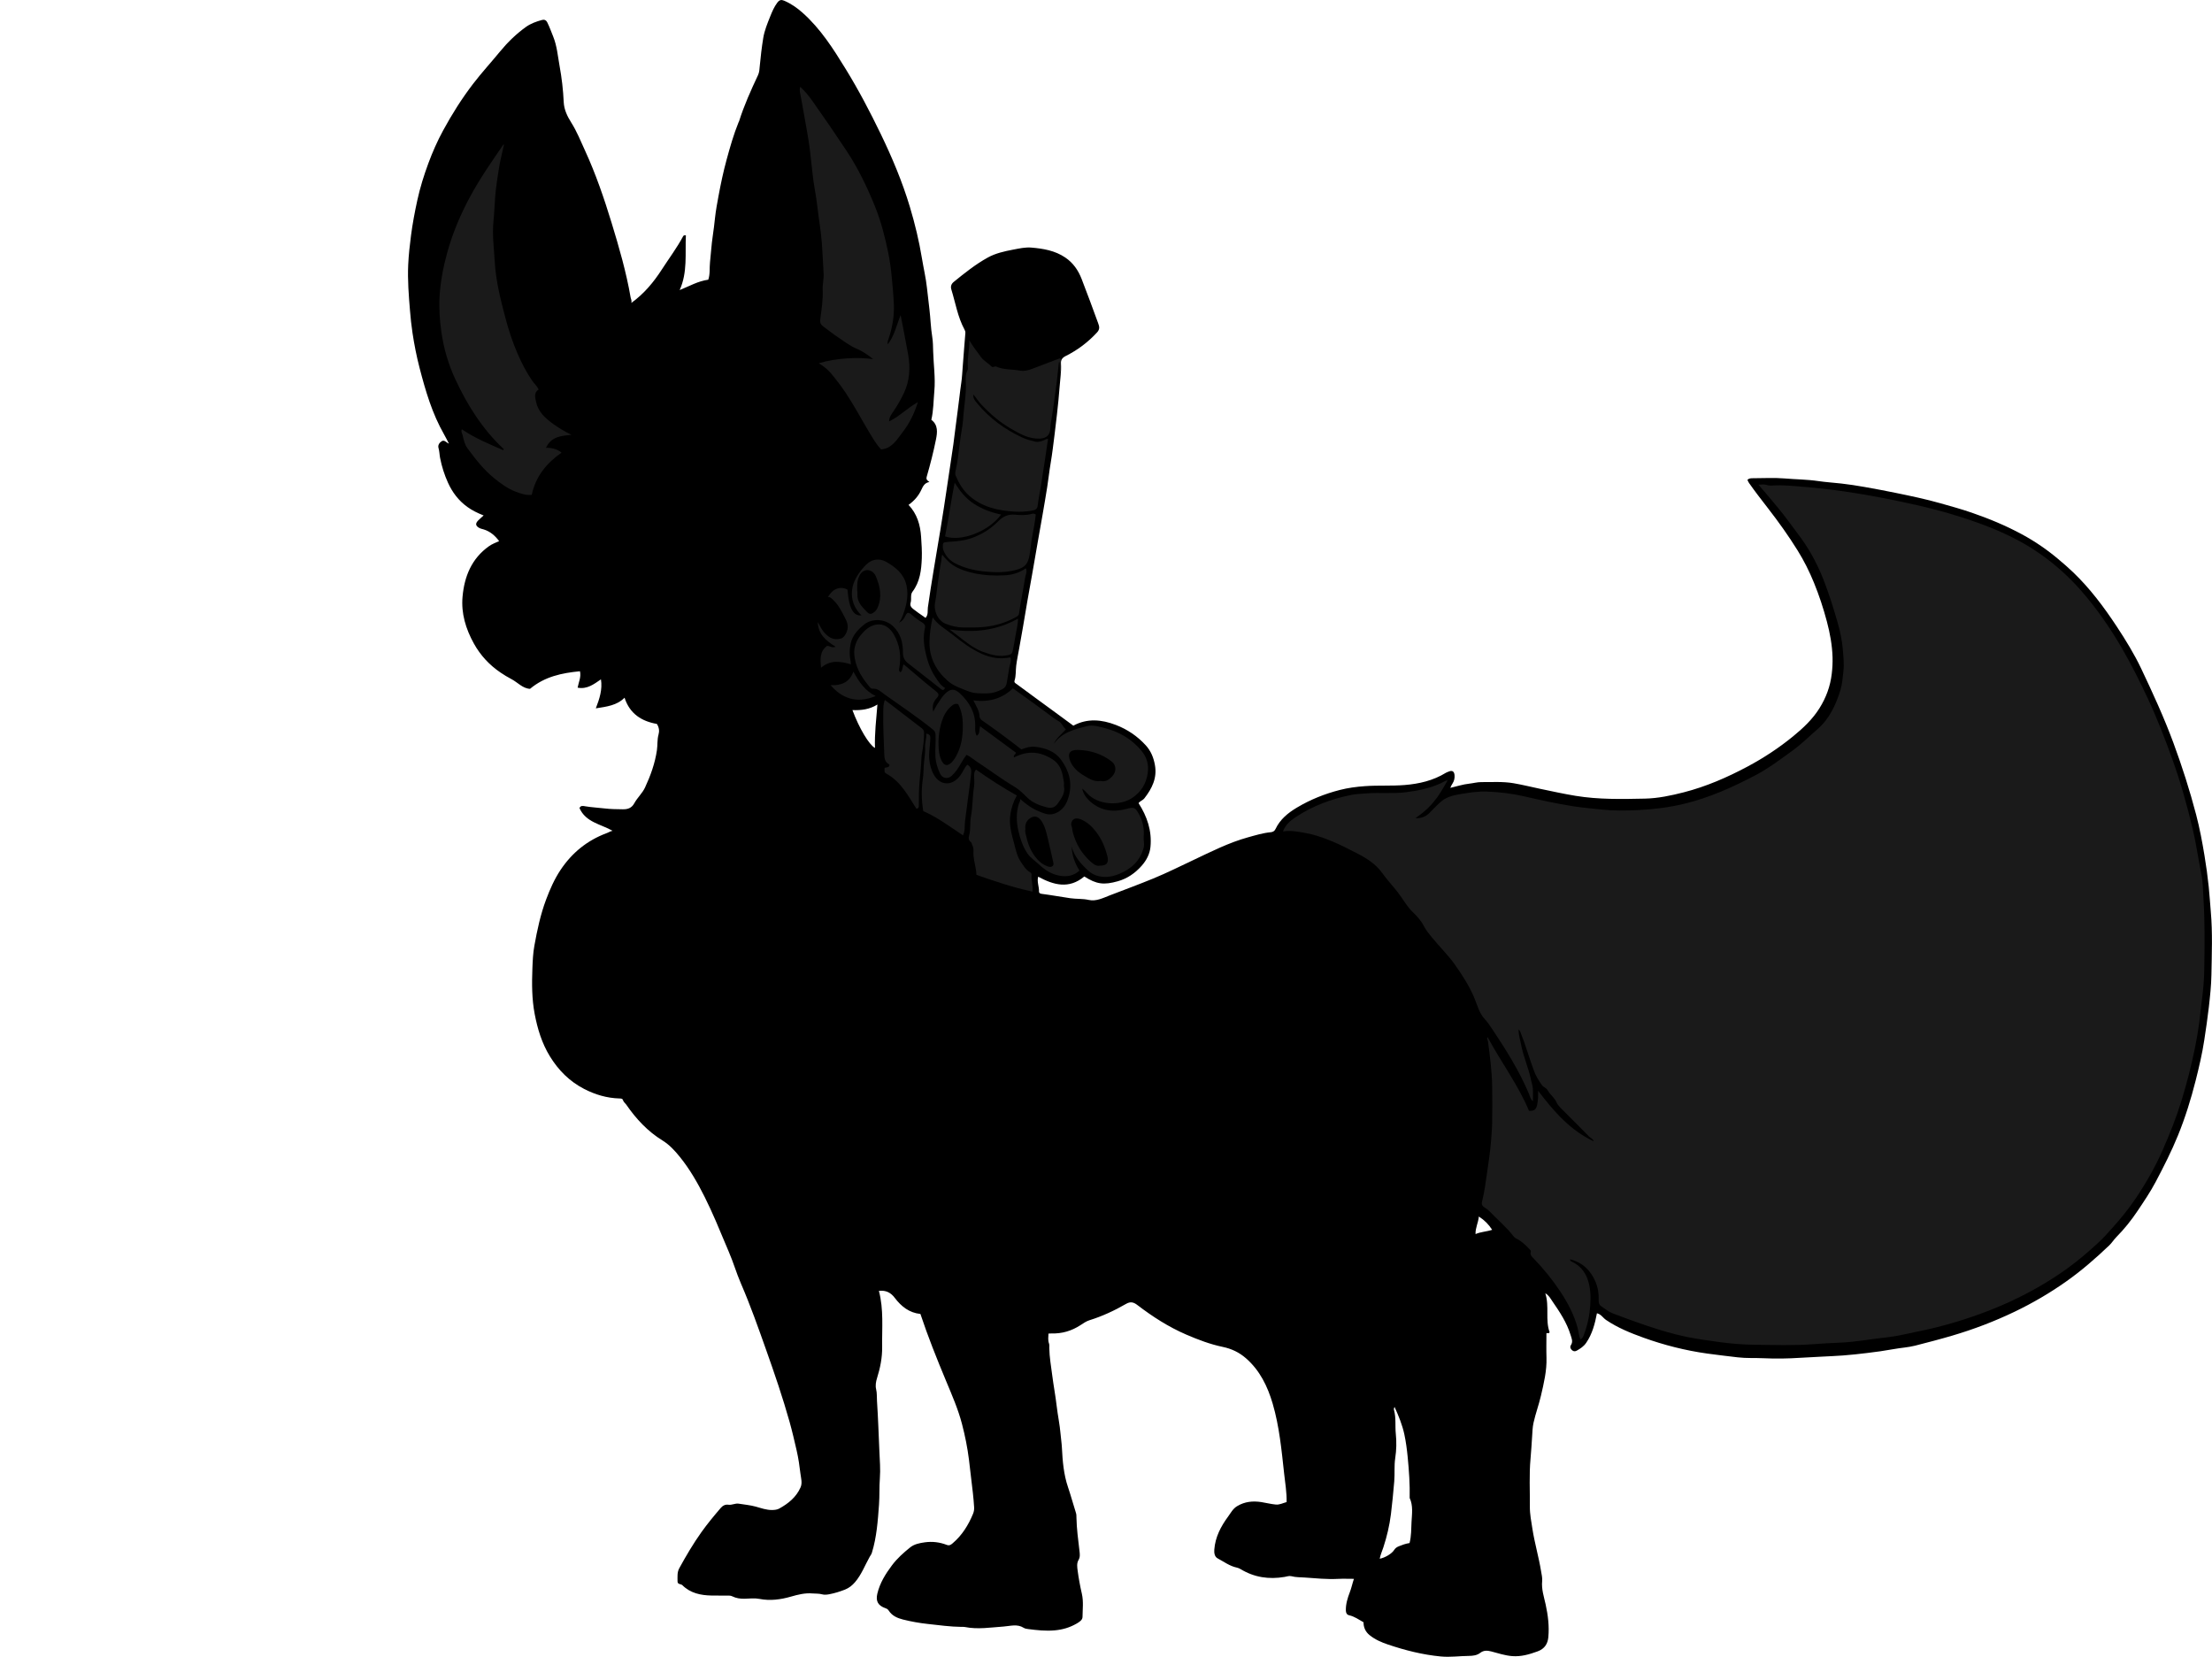 <?xml version="1.0" encoding="utf-8"?>
<!-- Generator: Adobe Illustrator 24.1.1, SVG Export Plug-In . SVG Version: 6.00 Build 0)  -->
<svg version="1.1" id="Layer_1" xmlns="http://www.w3.org/2000/svg" xmlns:xlink="http://www.w3.org/1999/xlink" x="0px" y="0px"
	 width="2117.73" height="1586.45" viewBox="0 0 2117.73 1586.45" style="enable-background:new 0 0 2117.73 1586.45;" xml:space="preserve">
<style type="text/css">
	.st0{fill:#1A1A1A;}
</style>
<g>
	<g>
		<path d="M586.47,795.49c-11.3-6.46-25.63-8.03-31.68-21.73c1.09-2.73,3.61-2.06,5.51-1.73c6.17,1.06,12.41,1.31,18.58,2.06
			c5.8,0.71,11.54,0.72,17.32,0.81c4.77,0.08,8.51-1.06,11.14-5.89c2.87-5.26,7.66-9.48,10.19-14.94
			c5.29-11.38,9.54-23.1,11.39-35.7c0.74-5.04,0.15-10.15,1.58-15.17c0.86-3.03,0.63-6.59-1.62-10.02
			c-14.41-2.52-25.95-9.59-30.94-25.12c-7.33,7.43-17.08,8.56-27.51,10.2c3.67-9.42,6.42-18.21,4.91-27.77
			c-6.79,4.63-13.22,9.72-22.33,7.96c0.96-5.35,3.48-9.81,2.25-15.72c-17.25,1.64-33.77,5.07-47.82,16.84
			c-7.07-0.32-11.81-6.22-17.96-9.4c-3.47-1.8-6.82-3.86-10.06-6.04c-10.81-7.29-19.43-16.52-25.79-28.03
			c-7.73-13.97-12.21-28.77-10.8-44.66c1.72-19.41,8.62-36.57,25.27-48.42c2.92-2.08,6.25-3.31,9.77-4.9
			c-3.92-5.23-8.51-9.24-14.72-11.17c-1.4-0.44-2.9-0.68-4.17-1.36c-3.78-2.03-4.1-4.29-1.09-7.32c1.52-1.53,3.17-2.92,5.13-4.71
			c-5.93-2.36-10.95-4.82-15.6-8.17c-8.39-6.05-14.38-14.01-18.54-23.22c-3.4-7.53-5.94-15.45-7.54-23.67
			c-0.62-3.2-0.61-6.47-1.54-9.65c-0.75-2.56,0.86-4.97,2.99-6.35c2.65-1.71,4.32,1.19,7,2.29c-1.66-3.19-3.02-6.03-4.59-8.76
			c-11.46-19.99-17.83-41.83-23.56-63.94c-2.87-11.06-5.05-22.27-6.75-33.53c-1.05-6.95-1.78-14-2.36-21.05
			c-1.22-14.69-2.4-29.39-1.72-44.1c0.43-9.32,1.47-18.63,2.68-27.92c1.48-11.36,3.6-22.54,6.04-33.72
			c2.64-12.13,6.32-23.92,10.61-35.5c3.96-10.71,8.58-21.18,14.04-31.24c8.5-15.66,17.97-30.7,28.82-44.85
			c8.11-10.57,17.12-20.37,25.55-30.65c7.39-9,15.63-17.04,25.06-23.79c4.51-3.22,9.84-5.13,15.2-6.6c2.12-0.58,3.94-0.14,5.21,2.44
			c2.18,4.41,3.81,9,5.64,13.54c3.64,9.01,4.34,18.6,6.07,28c2.11,11.49,3.43,23.03,3.97,34.69c0.34,7.23,3.49,13.66,7.21,19.55
			c5.37,8.5,9.05,17.79,13.19,26.81c10.26,22.37,18.25,45.66,25.43,69.17c7.17,23.49,14.03,47.11,18.21,71.39
			c0.27,1.58,1.3,3.02,0.72,5.3c12.31-8.92,21.36-19.89,29.15-31.96c6.81-10.55,14.4-20.59,20.33-31.71c0.38-0.7,1-1.35,2.72-0.99
			c-0.85,17.43,1.77,35.26-5.95,52.36c9.29-3.71,17.74-8.66,27.38-9.91c1.92-5.66,1.04-11.34,1.67-16.86
			c0.95-8.3,1.35-16.65,2.61-24.94c0.88-5.81,1.55-11.7,2.19-17.56c0.76-7.01,2.07-13.92,3.34-20.82
			c2.16-11.68,4.62-23.31,7.75-34.78c3.3-12.09,6.71-24.15,11.45-35.78c0.12-0.31,0.36-0.57,0.45-0.88
			c4.81-15.29,11.41-29.86,18.2-44.33c1.32-2.81,1.37-5.86,1.63-8.59c0.84-8.99,1.88-17.95,3.33-26.85
			c1.18-7.24,4.02-14.05,6.74-20.85c1.82-4.54,3.7-8.95,6.7-13c2.13-2.88,4-3.02,6.61-1.91c6.53,2.78,12.26,6.78,17.58,11.51
			c17.26,15.32,29.4,34.5,41.32,53.9c12.34,20.08,23.27,40.91,33.51,62.11c10.92,22.61,20.67,45.73,27.9,69.81
			c4.87,16.22,8.84,32.69,11.59,49.43c1.53,9.34,3.75,18.59,4.76,27.97c0.74,6.85,1.55,13.72,2.38,20.55
			c1.07,8.8,1.25,17.67,2.68,26.44c0.76,4.69,0.79,9.57,0.92,14.29c0.35,12.6,2.27,25.19,1.12,37.78
			c-0.84,9.13-0.74,18.37-2.87,27.5c6.63,4.97,5.77,12.16,4.44,18.8c-2.4,11.95-5.43,23.8-8.82,35.51
			c-0.87,2.99,0.46,3.68,2.52,5.25c-4.58,0.79-6.11,4-7.68,7.38c-2.58,5.58-6.36,10.27-12.28,14.52
			c8.14,8.64,11.27,19.03,12.02,30.77c0.44,6.78,0.93,13.56,0.67,20.31c-0.43,11.32-1.7,22.52-8.91,32.06
			c-2.3,3.04-0.71,6.98-1.8,10.5c-1.33,4.26,2.66,6.03,5.5,8.32c2.83,2.28,5.95,4.05,8.77,6.23c2.81-2.92,1.82-6.77,2.24-9.95
			c1.57-11.67,3.57-23.28,5.4-34.9c2.11-13.37,4.56-26.71,6.68-40.07c2.17-13.72,4.43-27.43,6.37-41.2
			c1.87-13.26,4.09-26.48,5.92-39.76c1.45-10.55,2.6-21.14,4.09-31.67c1.31-9.23,2.18-18.52,3.55-27.75
			c0.76-5.12,0.97-10.5,1.4-15.75c0.86-10.5,1.55-21.01,2.48-31.5c0.14-1.56-0.33-2.6-0.85-3.57c-6.52-12.06-8.6-25.57-12.6-38.45
			c-0.8-2.58-0.12-5.11,2.3-7.08c10.41-8.47,20.91-16.88,32.66-23.37c7.4-4.09,15.83-5.96,24.16-7.55
			c5.79-1.1,11.68-2.47,17.56-1.97c11.42,0.97,22.64,2.85,32.49,9.55c7.53,5.12,12.38,12.2,15.58,20.43
			c5.48,14.1,10.69,28.31,15.88,42.52c1.08,2.95,1.86,5.54-1.12,8.77c-8.68,9.39-18.65,16.9-29.98,22.55
			c-3.29,1.64-4.82,3.84-4.61,7.08c0.49,7.49-0.62,14.89-1.21,22.29c-0.7,8.81-1.51,17.64-2.54,26.45
			c-0.77,6.51-1.48,13.04-2.31,19.55c-1.16,9.08-2.2,18.18-3.74,27.22c-1.29,7.58-2.1,15.23-3.29,22.83
			c-1.39,8.87-2.93,17.72-4.45,26.56c-1.47,8.52-3.02,17.03-4.51,25.54c-1.83,10.45-3.6,20.9-5.44,31.35
			c-1.49,8.52-3.08,17.02-4.56,25.53c-1.45,8.36-2.81,16.74-4.25,25.11c-1.22,7.07-2.51,14.13-3.76,21.2
			c-0.94,5.3-2.09,10.58-2.73,15.91c-0.57,4.71-0.1,9.55-1.57,14.16c-0.64,2.01,1.13,2.69,2.11,3.42
			c11.67,8.67,23.43,17.22,35.16,25.8c6.32,4.63,12.63,9.28,18.99,13.95c13.45-7.25,27.01-5.94,40.72-0.68
			c11.1,4.26,20.6,10.72,28.62,19.49c4.92,5.39,7.45,11.65,8.76,18.76c2.3,12.54-2.73,22.55-10.05,31.97
			c-1.56,2.01-4.25,2.59-5.58,4.68c8.21,12.74,12.84,26.51,11.41,41.71c-0.65,6.87-3.82,13.03-8.52,18.31
			c-6.28,7.04-13.72,12.22-22.85,14.77c-13.22,3.69-20.25,2.94-31.98-4.6c-14.7,12.33-29.43,8.2-44.18,0.21
			c-1.34,4.88,0.97,9.49,0.79,14.26c-0.05,1.27,1.03,1.96,2.35,2.13c9.24,1.19,18.41,2.88,27.63,4.22
			c5.88,0.85,11.79,0.32,17.66,1.64c7.05,1.58,13.58-1.83,19.91-4.28c13.97-5.4,28.03-10.54,41.88-16.25
			c13.01-5.35,25.55-11.62,38.25-17.61c17.09-8.07,33.96-16.7,52.31-21.78c7.22-2,14.39-4.21,21.89-4.92
			c2.1-0.2,3.62-1.09,4.56-3.08c4.4-9.31,11.97-15.42,20.58-20.56c12.84-7.66,26.6-13.14,41-16.83c7.89-2.03,16.03-3.08,24.25-3.66
			c12.61-0.89,25.26-0.05,37.79-1.06c13.82-1.11,27.37-4.25,39.47-11.71c0.82-0.51,1.8-0.77,2.7-1.16c3.32-1.44,5.27-0.27,5.6,3.38
			c0.26,2.87-0.34,5.58-1.88,7.96c-0.81,1.24-1.49,2.48-2.18,4.26c6.2-1.43,12.01-3.37,18.07-4.02c3.91-0.42,7.73-1.54,11.7-1.51
			c10.27,0.07,20.6-0.66,30.78,1.08c8.5,1.45,16.89,3.57,25.34,5.33c11.33,2.36,22.61,4.86,34.05,6.74
			c22.07,3.62,44.25,3.14,66.4,2.67c12.55-0.27,24.98-2.91,37.19-6.04c21.46-5.51,41.6-14.28,61.08-24.68
			c15.45-8.25,30.04-17.86,43.58-28.93c9.56-7.81,18.59-16.26,25.26-26.93c6.34-10.14,10.33-20.93,11.74-32.88
			c0.63-5.3,0.92-10.55,0.77-15.81c-0.34-11.66-2.46-23.12-5.44-34.34c-3.33-12.57-7.38-24.93-12.32-37.02
			c-4.4-10.77-9.55-21.12-15.66-30.94c-8.67-13.95-18.22-27.34-28.28-40.31c-6.22-8.02-12.43-16.02-18.26-24.32
			c-0.69-0.98-1.08-2.02-1.54-3.06c1.54-1.49,3.45-1.53,5.43-1.52c10,0.03,20.05-0.65,29.98,0.2c10.8,0.93,21.66,0.93,32.45,2.53
			c7.26,1.08,14.71,1.52,22.05,2.35c7.47,0.84,14.91,2.01,22.31,3.31c9.95,1.74,19.89,3.63,29.79,5.66
			c14.35,2.94,28.69,5.94,42.8,9.94c10.01,2.84,20.06,5.59,29.9,8.99c16.53,5.7,32.64,12.37,48.03,20.69
			c12.55,6.78,24.24,14.78,35.15,24.02c4.77,4.04,9.55,8.14,14.02,12.44c16.06,15.42,29.34,33.16,41.57,51.71
			c8.63,13.09,16.9,26.48,23.59,40.61c11.01,23.25,21.78,46.63,30.72,70.84c8.36,22.63,15.69,45.52,21.79,68.84
			c3.39,12.94,5.85,26.06,8.02,39.25c1.63,9.86,3,19.73,4.03,29.67c0.83,8.03,1.3,16.07,2.01,24.1c1.77,20.11,0.91,40.22,0.58,60.3
			c-0.17,10.26-1.3,20.63-2.46,30.93c-1.2,10.59-2.79,21.11-4.38,31.63c-1.98,13.04-5,25.9-8.24,38.7
			c-4.51,17.85-9.97,35.43-16.89,52.45c-6.2,15.24-13.66,29.93-21.36,44.53c-5.14,9.74-11.24,18.69-17.29,27.75
			c-6.02,9.02-12.78,17.49-20.42,25.2c-2.46,2.48-4.21,5.48-6.74,7.89c-13.1,12.5-26.68,24.34-41.54,34.8
			c-15.56,10.95-31.87,20.49-48.96,28.7c-19.25,9.25-39.16,16.85-59.67,22.9c-11.86,3.5-23.84,6.61-35.8,9.67
			c-6.55,1.67-13.55,2.03-20.31,3.27c-8.52,1.56-17.12,2.75-25.69,3.76c-7.65,0.9-15.34,1.82-23.06,2.36
			c-13.53,0.94-27.08,1.32-40.59,2.21c-11.81,0.78-23.6,0.99-35.3,0.43c-8.27-0.39-16.61,0.13-24.8-0.86
			c-9.74-1.17-19.5-2.26-29.23-3.62c-20.93-2.93-41.23-8.08-61.06-15.22c-12.44-4.48-24.66-9.44-35.72-16.92
			c-3-2.02-4.8-5.56-8.79-6.43c-1.89,9.88-4.38,19.7-10.3,28.31c-2.33,3.39-5.53,5.53-8.98,7.45c-1.59,0.89-3.09,0.88-4.56-0.41
			c-1.62-1.41-2.16-3.17-1.05-4.87c2.22-3.4,0.63-6.51-0.33-9.67c-3.6-11.89-10.4-22.08-17.35-32.17c-1.9-2.76-3.44-5.88-6.87-7.78
			c4.1,12.42-0.22,25.52,4.15,37.29c-1.01,1.83-2.11,0.25-3.06,1.07c0,7.7-0.2,15.54,0.05,23.35c0.39,12.47-2.53,24.39-5.3,36.37
			c-2.02,8.73-5.16,17.12-7.1,25.88c-0.97,4.39-1.07,8.86-1.35,13.17c-0.47,7.07-0.88,14.23-1.52,21.26
			c-1.41,15.29-0.51,30.55-0.65,45.82c-0.07,7.18,1.35,14.33,2.47,21.47c2.12,13.54,6.02,26.71,8.24,40.21
			c0.52,3.19,1.38,6.56,1.07,9.76c-0.76,7.77,1.73,14.94,3.34,22.29c2.27,10.36,3.56,20.88,2.57,31.39
			c-0.57,6.02-3.31,11.01-10.25,13.55c-8.02,2.92-15.87,5.21-24.42,4.53c-6.87-0.55-13.4-2.75-20.01-4.48
			c-3.82-1-7.26-1.14-10.49,1.36c-3.15,2.45-7.16,2.89-10.67,2.92c-9.03,0.07-17.92,1.43-27.13,0.55
			c-17.42-1.66-34.05-5.89-50.47-11.41c-6.34-2.13-12.52-4.81-17.77-9.09c-3.87-3.16-5.75-7.44-5.71-12.26
			c-4.62-2.61-8.73-5.58-13.81-6.7c-2.08-0.46-3.05-2.15-3.11-4.49c-0.15-6.2,1.64-11.99,3.81-17.62c1.58-4.1,2.42-8.35,3.92-12.76
			c-5.32,0-10.32-0.21-15.3,0.04c-10.64,0.54-21.23-0.55-31.78-1.3c-4.17-0.3-8.53-0.12-12.71-1.25c-2.21-0.59-4.5,0.32-6.65,0.68
			c-14.98,2.53-29.03,0.45-42.11-7.5c-1.09-0.66-2.35-1.17-3.6-1.44c-6.85-1.44-12.38-5.68-18.37-8.85c-2.9-1.54-3.4-5.18-3.15-8.43
			c0.92-11.98,6.28-22.18,13.25-31.62c2.58-3.5,4.46-7.42,8.58-9.91c7.36-4.45,15.06-5.14,23.2-3.91c4.67,0.71,9.28,1.97,13.97,2.37
			c3.57,0.3,6.9-1.49,10.23-2.39c0.17-9.36-1.38-18.27-2.36-27.17c-2.48-22.56-4.58-45.27-11.01-67.15
			c-4.85-16.51-12.26-31.79-25.61-43.42c-6.4-5.57-13.7-9.07-22.07-10.81c-12.15-2.52-23.7-6.92-35.1-11.84
			c-16.92-7.31-32.23-17.17-46.79-28.31c-3.37-2.58-6.42-3.57-10.67-1.12c-11.16,6.45-22.81,11.88-35.19,15.73
			c-3.05,0.95-5.83,2.92-8.56,4.69c-8.49,5.52-17.71,8.27-27.85,7.94c-0.8-0.03-1.61,0.08-2.79,0.15c-0.12,3.27-0.63,6.28,0.5,9.38
			c0.49,1.34,0.29,2.95,0.3,4.44c0.11,8.73,1.7,17.28,2.78,25.91c1.24,9.91,3.15,19.71,4.29,29.64c1.03,8.93,2.96,17.76,3.71,26.7
			c0.37,4.43,1.08,8.82,1.3,13.28c0.64,12.75,1.67,25.46,5.84,37.72c2.77,8.15,5,16.49,7.62,24.7c0.48,1.5,0.42,2.94,0.45,4.41
			c0.21,10.7,1.65,21.29,2.9,31.9c0.34,2.86,0.77,5.85-0.89,8.66c-1.89,3.2-1.3,6.89-0.86,10.22c0.98,7.43,2.36,14.84,4.04,22.15
			c1.7,7.43,0.69,14.88,0.62,22.3c-0.03,2.92-3.27,4.89-5.8,6.34c-6.43,3.69-13.18,5.71-20.84,6.4c-8.69,0.78-16.98-0.17-25.42-1.24
			c-1.52-0.19-3.08-0.47-4.2-1.17c-6.32-3.99-12.73-1.7-19.38-1.24c-12.31,0.84-24.7,2.93-37.09,0.43c-0.96-0.2-1.99-0.09-2.99-0.1
			c-10.88-0.11-21.62-1.64-32.41-2.81c-8.01-0.87-15.84-2.27-23.61-4.21c-5.52-1.38-10.64-3.6-13.81-8.63
			c-0.82-1.3-1.94-1.83-3.02-2.21c-7.19-2.5-9.56-6.74-7.87-13.91c2.41-10.23,7.78-18.83,13.98-27.13
			c4.96-6.64,11.04-12.05,17.4-17.17c4.03-3.24,9.12-4.21,14.15-4.91c7.2-1,14.25-0.13,20.99,2.48c2.62,1.02,4.18-0.34,5.7-1.64
			c8.96-7.63,14.96-17.35,19.41-28.12c0.82-2,1.18-4.06,1.05-6.25c-0.54-9.18-1.7-18.29-2.81-27.41
			c-0.74-6.02-1.37-12.06-2.12-18.08c-1.43-11.52-3.72-22.85-6.63-34.07c-3.73-14.4-9.69-27.96-15.39-41.64
			c-8.76-21.03-17.24-42.17-24.47-63.93c-10.66-1.07-18.35-7.19-24.55-15.4c-3.8-5.03-8.41-7.49-15.2-6.69
			c4.72,17.87,2.86,35.77,3.12,53.55c0.15,10.21-1.83,20.17-4.88,29.88c-1.12,3.55-1.74,7.27-0.89,10.73
			c0.93,3.82,0.57,7.56,0.83,11.34c1.07,16.02,1.58,32.06,2.29,48.09c0.38,8.61,1.12,17.28,0.46,25.79
			c-0.66,8.46-0.2,16.9-0.82,25.31c-1.14,15.5-2.19,31.03-6.82,46.04c-0.47,1.53-1.35,2.58-2.06,3.83
			c-4.58,8.13-7.82,17.01-14,24.25c-2.72,3.18-5.74,5.64-9.63,7.19c-4.86,1.93-9.83,3.45-14.94,4.44c-2.25,0.44-4.78,0.74-6.91,0.14
			c-3.13-0.88-6.22-0.61-9.33-0.87c-7.18-0.62-13.89,1.1-20.74,3.07c-9.81,2.82-19.83,4.15-30.17,2.13
			c-4.5-0.88-9.31-0.27-13.97-0.14c-4.19,0.12-8.23-0.48-11.95-2.32c-1.48-0.73-2.87-0.68-4.33-0.7c-5.17-0.04-10.33,0.07-15.5-0.04
			c-10.39-0.21-20.21-2.24-27.93-9.91c-1.42-1.41-4.63-0.5-4.61-3.68c0.04-4.26-0.52-8.57,1.67-12.56
			c6.52-11.88,13.37-23.56,21.25-34.61c5.72-8.01,11.99-15.57,18.39-23.04c1.93-2.26,4.36-3.61,7.4-3.15
			c3.38,0.51,6.47-1.55,9.8-1.01c5.47,0.89,10.98,1.34,16.38,2.83c5.17,1.43,10.26,3.33,15.8,3.24c2.39-0.04,4.79-0.35,6.67-1.39
			c8.69-4.79,16.26-10.85,20.41-20.27c1.9-4.3,0.43-8.79-0.07-12.97c-0.89-7.42-1.94-14.86-3.63-22.21
			c-2.11-9.2-4.23-18.39-6.78-27.48c-6.51-23.21-14.31-46-22.36-68.7c-7.61-21.47-15.18-42.96-24.25-63.89
			c-4.33-9.98-7.31-20.51-11.67-30.51c-4.24-9.7-8.11-19.56-12.35-29.26c-3.39-7.77-6.89-15.51-10.69-23.1
			c-6.73-13.45-14.22-26.5-23.67-38.23c-4.81-5.96-10.03-11.71-16.74-15.84c-14.09-8.67-25.11-20.53-34.45-34.01
			c-1.1-1.59-2.82-2.72-3.42-4.78c-0.41-1.39-2.03-1.38-3.42-1.42c-11.97-0.35-23.18-3.68-33.74-9.15
			c-13.9-7.2-24.51-17.8-32.71-31.16c-7.75-12.62-11.91-26.47-14.61-40.7c-2.72-14.33-2.72-28.98-2.16-43.56
			c0.28-7.23,0.59-14.47,1.89-21.65c2.71-15.09,5.88-30.03,11.3-44.42c3.69-9.79,7.86-19.3,13.67-28.05
			c10.96-16.51,25.57-28.39,44.17-35.34C582.61,797.14,584.21,795.91,586.47,795.49z M1349.48,1477.48
			c1.78-6.82,1.56-13.64,1.9-20.29c0.39-7.59,1.66-15.48-1.79-22.87c0.29-13.07-0.63-26.07-1.89-39.08
			c-0.71-7.35-1.66-14.64-3.2-21.82c-1.95-9.05-5.44-17.6-9.36-26.23c-0.79,1.23-0.73,2.29-0.49,3.15
			c2.03,7.41,0.89,15.06,1.67,22.58c0.79,7.63,0.64,15.47-0.56,23.28c-1.12,7.31-0.3,14.81-0.94,22.28
			c-0.91,10.47-1.86,20.92-3.17,31.35c-1.36,10.88-3.86,21.47-7.27,31.86c-1.16,3.54-2.74,6.97-3.47,10.83
			c5.1-0.95,11.6-4.83,13.81-8.37c1.12-1.8,2.65-2.82,4.52-3.58C1342.43,1479.29,1345.61,1478.08,1349.48,1477.48z M840.02,674.6
			c-7.61,4.74-15.59,5.66-23.92,5.31c6.36,17.19,15.91,33.25,21.58,36.28C837.23,702.45,838.88,688.92,840.02,674.6z
			 M1428.57,1177.57c-3.36-5.23-7.43-9.32-12.75-12.73c-0.52,5.88-3.39,10.86-3.17,16.8
			C1417.85,1179.4,1423.25,1179.36,1428.57,1177.57z"/>
	</g>
	<g>
		<path class="st0" d="M1463.85,1063.61c5.07,0.24,6.83-1.26,7.77-5.66c0.87-4.07,1.07-8.16,0.93-13.55
			c15.23,19.96,30.82,38.01,53.22,48.38c-0.61-2.38-2.93-2.98-4.38-4.49c-7.57-7.84-15.39-15.44-23.04-23.2
			c-3.01-3.05-6.71-6.17-8.25-9.72c-2.02-4.67-6.13-7.21-8.29-11.26c-1.39-2.61-4.14-3.01-5.6-5.09c-3.01-4.28-5.77-8.7-7.61-13.64
			c-4.6-12.34-8.09-25.07-13.04-37.29c-0.36-0.89-0.86-1.72-1.61-2.48c-0.33,5.05,1.42,9.74,2.31,14.54
			c2.17,11.72,7.25,22.63,9.6,34.3c0.51,2.55,1.46,5.06,1.65,7.63c0.28,3.96,0.07,7.95,0.07,12.37c-2.51-2.06-2.81-4.79-3.77-7.08
			c-9.32-22.07-21.97-42.24-35.23-62.08c-2.19-3.28-4.37-6.56-7.04-9.42c-5.67-6.08-7.32-14.13-10.47-21.37
			c-4.81-11.03-11.19-20.99-18.08-30.72c-6.57-9.29-14.75-17.23-21.93-26c-2.89-3.53-5.91-7.13-7.95-11.16
			c-2.69-5.31-6.58-9.43-10.73-13.45c-5.58-5.41-9.21-12.29-13.86-18.39c-4.87-6.39-10.49-12.23-15.15-18.76
			c-6.34-8.9-15.31-14.41-24.56-19.16c-16.36-8.4-32.96-16.7-51.35-19.7c-6.06-0.99-12.29-2.15-19.18-1.03
			c2.46-6.48,6.8-10.07,11.52-13.26c16.46-11.12,34.74-17.89,54.08-21.77c4.42-0.89,9.16-0.98,13.75-1.38
			c12.78-1.11,25.68,0.43,38.27-1.15c11.82-1.48,23.77-3.91,34.77-9.21c1.71-0.83,3.29-2.01,5.35-2.35
			c-5.47,9.06-11.64,23.54-30.89,36.3c4.48,0.58,9.57-1.14,13.01-4.5c3.93-3.84,7.57-8.02,11.78-11.53
			c5.84-4.87,13.25-6.13,20.47-7.31c7.62-1.24,15.32-2.35,23.07-2.04c11.81,0.46,23.53,1.79,35.07,4.43
			c15.73,3.59,31.46,7.12,47.42,9.61c8.93,1.39,17.91,2.14,26.87,3.12c11.81,1.29,23.6,1.14,35.31,0.58
			c14.84-0.71,29.62-2.5,44.2-6.02c24.18-5.83,46.54-15.92,68.39-27.4c12.76-6.71,24.19-15.45,35.82-23.87
			c8.16-5.91,15.25-13.07,22.87-19.6c12.05-10.32,18.24-23.84,22.68-38.34c1.7-5.54,2.02-11.58,2.72-17.44
			c0.84-7,0.06-13.83-0.48-20.61c-0.74-9.39-2.8-18.68-5.45-27.79c-3.95-13.6-8.19-27.1-13.39-40.27
			c-6.15-15.56-14.21-30.09-24.41-43.4c-5.96-7.78-11.52-15.89-17.8-23.41c-4-4.8-7.94-9.65-12.02-14.39
			c-2.45-2.84-4.88-5.69-7.78-9.06c2.93,0,5.36-0.54,7.37,0.15c2.17,0.74,4.26,0.8,6.36,0.66c9.98-0.66,19.92,0.47,29.78,1.28
			c13.36,1.09,26.72,2.63,40.03,4.58c22.94,3.36,45.62,7.85,68.23,12.95c19.25,4.34,38.18,9.7,56.73,16.31
			c21.39,7.63,42.06,16.95,60.76,30.02c14.54,10.16,27.78,21.99,39.45,35.29c15,17.1,27.93,35.77,39.37,55.5
			c9.11,15.71,17.22,31.92,24.88,48.33c8.95,19.18,16.56,38.93,23.71,58.87c7.7,21.48,13.78,43.43,19.06,65.57
			c3.44,14.41,5.42,29.17,8.37,43.71c1.62,7.99,1.51,16.04,2.02,24.1c1.4,22.26,1.05,44.54,0.73,66.8
			c-0.15,10.63-1.15,21.31-2.59,31.93c-0.88,6.48-1.42,13.06-2.3,19.56c-1.08,7.92-2.4,15.82-4.01,23.65
			c-3.47,16.9-7.69,33.61-12.75,50.11c-5.03,16.38-11.34,32.24-18.25,47.91c-7.21,16.34-16.04,31.76-25.99,46.53
			c-6.6,9.79-14.1,18.92-22,27.75c-4.43,4.95-8.83,9.91-13.69,14.39c-9.29,8.58-18.88,16.83-29.15,24.24
			c-17.28,12.47-35.67,23.06-54.99,31.97c-19.24,8.87-39.15,15.95-59.56,21.76c-15.23,4.34-30.72,7.33-46.16,10.58
			c-7.67,1.62-15.55,2.22-23.33,3.27c-7.46,1-14.91,2.12-22.4,2.9c-4.09,0.42-8.24,0.75-12.3,0.91c-8.27,0.31-16.57,0.79-24.78,1.42
			c-18.62,1.44-37.23,0.78-55.81,0.57c-11.46-0.13-22.97-1.06-34.42-2.61c-10.53-1.43-21.01-2.9-31.45-5.02
			c-12.81-2.61-25.23-6.46-37.57-10.57c-10.95-3.65-21.78-7.7-32.59-11.77c-4.14-1.56-7.61-4.43-11.25-6.92
			c-1.94-1.33-2.55-3.21-2.45-5.59c0.27-6.12-0.63-12.16-3.01-17.79c-4.64-10.95-12.41-18.53-24.32-21.57
			c-0.25,1.32,0.51,1.69,1.18,2c9.78,4.42,14.98,12.45,17.11,22.54c1.85,8.78,1.4,17.65,0.28,26.57c-0.91,7.2-2.8,14.04-5.24,20.78
			c-0.66,1.82-1.29,3.77-3.5,4.73c-1.54-3.58-1.73-7.45-2.71-11.12c-3.38-12.6-9.45-23.94-16.58-34.73
			c-7.44-11.25-15.94-21.68-25.29-31.41c-1.69-1.76-3.88-3.45-2.92-6.54c0.42-1.35-0.8-2.08-1.58-2.9
			c-3.65-3.82-7.47-7.47-12.28-9.8c-1.27-0.62-2.23-1.53-3-2.55c-6.46-8.53-14.8-15.23-22.07-22.97c-1.68-1.79-3.81-3.17-5.78-4.57
			c-2.38-1.7-2.43-3.36-1.83-5.81c2.14-8.73,3.4-17.63,4.61-26.52c1.37-10.06,3.07-20.09,3.82-30.2c0.44-5.91,1.02-11.86,1.13-17.79
			c0.21-11.66,0.19-23.33,0.03-34.99c-0.2-14.66-2.12-29.17-4.07-43.68c-0.14-1.08-1.37-1.96-0.31-3.81
			C1436.99,1016.94,1453.32,1038.46,1463.85,1063.61z"/>
		<path class="st0" d="M766.09,83.16c4.91,4.33,8.71,9.3,12.25,14.31c10.93,15.45,21.63,31.06,32.07,46.84
			c11.11,16.8,19.82,34.85,27.37,53.53c5.78,14.28,9.48,29.11,12.59,44.06c1.65,7.95,2.7,16.13,3.46,24.31
			c0.78,8.37,1.58,16.7,1.93,25.11c0.5,11.87-1.6,23.2-5.47,34.29c-0.46,1.32-0.77,2.44-0.27,4.03c6.27-8.16,8.23-18.06,12.24-27.97
			c2.51,13.22,5,25.49,7.19,37.79c2.23,12.55,1.51,25.23-4.12,37c-2.81,5.87-6.01,11.59-9.68,17.01c-1.9,2.81-4.24,5.41-4.45,9.99
			c10.11-4.77,17.63-12.96,27.54-18.36c-3.3,10.63-7.97,20.2-14.59,28.74c-3.79,4.89-7.01,10.27-12.48,13.79
			c-2.45,1.58-4.93,2.29-8.14,2.74c-4.4-4.75-7.89-10.67-11.4-16.53c-7.45-12.46-14.24-25.31-22.29-37.42
			c-4.44-6.68-9.35-13-14.45-19.17c-3.14-3.81-7.19-6.66-11.47-9.47c16.33-4.87,37.04-6.1,51.99-3.9
			c-5.32-4.37-10.37-7.74-15.92-10.06c-6.57-2.75-12.02-7.15-17.85-10.99c-4.64-3.05-8.91-6.64-13.45-9.85
			c-2.69-1.9-3.88-3.46-3.35-7.5c1.22-9.27,2.71-18.63,2.27-28.06c-0.24-5.16,1.21-10.25,0.91-15.29
			c-0.58-9.7-0.96-19.42-1.67-29.12c-0.86-11.81-3.01-23.42-4.31-35.15c-1.18-10.71-3.63-21.28-4.66-32
			c-0.66-6.87-1.6-13.7-2.31-20.56c-0.78-7.47-2.14-14.88-3.41-22.28c-1.76-10.29-3.64-20.56-5.53-30.82
			C766.11,89.37,765.1,86.58,766.09,83.16z"/>
		<path class="st0" d="M547.16,416.35c-9.71,0.97-19.32,1.43-24.43,12.43c5.75-0.04,10.64,1.16,14.89,4.63
			c-14.26,10.04-24.7,22.55-28.53,40.39c-5.34,0.67-10.67-1.17-15.71-3.13c-7.5-2.91-13.98-7.7-20.25-12.76
			c-10.08-8.14-17.86-18.28-25.51-28.57c-2.81-3.78-3.74-8.31-4.73-12.71c-0.37-1.64-1.81-3.27-0.72-5.59
			c12.42,8.47,26.12,14.17,39.68,20.01c0.64-0.91,0.18-1.25-0.1-1.52c-20.05-18.91-34.44-41.79-45.91-66.55
			c-6.65-14.35-11.08-29.47-13.3-45.29c-1.6-11.37-2.37-22.73-1.68-34.09c0.86-14.02,3.5-27.83,7.22-41.42
			c5.19-18.97,12.82-36.95,22.17-54.2c9.34-17.21,20.49-33.3,31.56-49.41c0.08-0.12,0.29-0.15,0.73-0.35
			c-1.89,8.69-4.09,17.12-5.32,25.75c-0.88,6.15-1.95,12.26-2.6,18.46c-1.03,9.85-1.21,19.77-2.19,29.56
			c-1.3,12.97,0.5,25.62,1.22,38.41c1.02,18.38,5.5,36.11,10.16,53.78c3.11,11.79,6.87,23.39,11.78,34.62
			c3.94,9.02,8.36,17.67,13.96,25.78c1.95,2.82,4.69,5.05,6.08,8.36c-4.74,3.11-3.27,7.81-2.4,11.88
			c2.03,9.57,8.82,15.69,16.42,21.15C535.16,409.95,540.95,413.4,547.16,416.35z"/>
		<path class="st0" d="M977.88,717.57c-12.25-9.49-24.94-18.97-37.97-27.99c-1.3-0.9-2.08-2.43-2.13-3.77
			c-0.2-5.49-3.27-9.8-5.93-15.21c14.72,2.02,27.43-1.5,37.87-11.5c11.2,8.07,22.26,15.84,33.07,23.94
			c3.54,2.65,6.9,5.43,10.84,7.58c3.02,1.65,4.05,5.57,6.85,7.69c-4,4.7-9.19,8.26-11.64,14.14c7.63-11.29,19.99-14.13,31.78-17.18
			c5.66-1.47,12.03,0.55,17.9,2.11c13.53,3.58,25.12,10.54,34.11,21.23c5.15,6.13,7.43,13.28,6.17,21.74
			c-1.53,10.33-6.45,18.07-14.91,23.72c-11.73,7.84-32.62,6.84-42.79-4.18c-1.55-1.68-3.09-3.39-5-4.76
			c1.09,5.25,4.15,9.27,7.91,12.56c9.98,8.73,21.7,10.24,34.12,6.92c7.63-2.04,8.76-1.66,12.55,5.42c3.64,6.8,4.89,13.83,4.26,21.55
			c-0.25,3.08,0.88,6.27,0.07,9.62c-3.1,12.83-11.79,20.67-23.28,25.49c-6.06,2.54-12.65,3.85-19.55,2.33
			c-4.02-0.88-7.31-2.58-10.23-5.28c-7.06-6.52-13.5-13.46-15.97-23.22c0.41,8.34,2.87,15.94,7.52,23.05
			c-5.24,4.87-11.56,6.09-18.28,5.07c-7.98-1.21-14.49-5.28-20.4-10.81c-3.78-3.54-8.22-6.28-11.23-10.73
			c-4.47-6.62-6.88-14.06-8.63-21.66c-2-8.72-2.19-17.56,0.61-26.28c0.37-1.15,1.53-1.81,0.97-4.21c5.89,5.12,11.28,9.1,17.47,11.62
			c4.73,1.92,9.36,4.39,15,2.63c8.69-2.72,12.38-9.63,14.38-17.31c3.25-12.44,0.17-23.8-7.42-34.24
			c-6.26-8.6-15.24-11.39-24.9-12.59C986.83,714.54,982.38,715.76,977.88,717.57z M1053.79,747.78c4.8,1.16,8.29-1.32,11.39-4.87
			c3.78-4.33,3.6-10.32-0.94-13.82c-9.55-7.36-20.69-10.8-32.54-11.02c-7.74-0.14-10.11,3.69-6.81,11.33
			c3.23,7.47,9.82,11.61,16.52,15.41C1045.11,746.91,1049.07,748.58,1053.79,747.78z M1052.95,828.9c6.7,0.01,8.78-2.78,7.26-8.94
			c-2.1-8.45-5.43-16.39-10.7-23.29c-3.9-5.1-8.54-9.58-14.69-12.12c-2.4-0.99-5.14-1.39-7.07,0.06c-1.71,1.28-2.8,4.07-1.9,6.22
			c0.86,2.07,0.72,4.17,1.27,6.22c2.97,11.06,8.54,20.39,17.11,28.05C1046.94,827.53,1049.52,829.54,1052.95,828.9z M981.72,794.14
			c-0.69,2.43,0.45,4.76,0.95,7.14c1.7,8.11,5.02,15.52,10.62,21.69c2.68,2.95,5.95,5.33,9.8,6.64c1.54,0.52,3.34,0.83,4.71-0.47
			c1.25-1.18,0.79-2.62,0.43-4.14c-1.62-6.8-2.93-13.68-4.65-20.45c-1.52-5.97-2.6-12.09-5.89-17.51c-3.4-5.61-7.68-6.86-12.53-2.81
			C982.31,786.59,981.13,790.14,981.72,794.14z"/>
		<path class="st0" d="M927.99,325.83c3.41,5.84,7.45,10.96,11.29,16.2c2.67,3.64,6.89,5.64,9.95,8.92c1.31,1.41,3.07-0.6,4.62,0.09
			c7.21,3.19,15.11,2.42,22.64,3.82c3.9,0.73,7.81-0.19,11.57-1.65c8.49-3.3,17.03-6.46,25.53-9.73c0.64-0.25,1.15-0.6,2.15,0.13
			c0,3.9,0,8.05,0,12.21c-0.3,0.02-0.59,0.04-0.89,0.06c-0.14-3.01-0.27-6.02-0.41-9.03c-0.22-0.01-0.44-0.01-0.67-0.02
			c-1.05,9.24-1.82,18.53-3.23,27.72c-1.29,8.39-2.14,16.85-3.63,25.22c-0.59,3.33-1.21,6.78-1.33,10.25
			c-0.22,6.58-3.76,9.74-10.23,9.97c-10.75,0.39-19.4-4.84-28.2-9.95c-10.36-6.02-19.2-13.81-27.42-22.43
			c-2.72-2.86-4.77-6.21-7.88-9.9c-0.4,4.28,2.13,6.57,3.93,8.75c11.76,14.28,26.42,24.8,43.13,32.58c3.87,1.8,7.99,2.78,12.07,3.8
			c2.92,0.73,5.86-0.2,8.63-1.36c1.15-0.48,2.12-1.47,3.77-1.24c-2.28,15.19-4.4,30.34-6.88,45.42c-0.98,5.96-2.23,11.86-2.95,17.87
			c-0.49,4.06-2.02,4.82-6.06,5.51c-5.43,0.93-10.87,1.18-16.3,0.85c-15.57-0.94-30.47-4.23-42.74-14.71
			c-6.22-5.32-10.35-12.25-13.53-19.72c-0.7-1.64-0.34-3.53,0.08-5.37c1.82-7.98,2.71-16.11,3.67-24.22
			c0.73-6.16,1.75-12.29,2.73-18.42c0.55-3.41,0.72-6.89,0.99-10.28c0.84-10.17,2.8-20.28,2.27-30.57
			c-0.21-4.09-0.42-8.24,1.63-12.11c0.5-0.94,0.39-2.29,0.3-3.43C925.96,342.6,928.32,334.3,927.99,325.83z"/>
		<path class="st0" d="M935.13,704.51c3.09-1.87,2.17-5.3,3.2-9.09c11.85,8.74,23.02,16.96,34.22,25.22
			c0.14,1.77-2.98,2.52-1.68,4.59c12.66-6.51,24.53-6.04,36.8,1.87c8.56,5.52,9.55,13.63,10.94,22.07c0.21,1.3-0.18,2.7,0.06,3.99
			c1.21,6.51-2.54,11.19-5.82,16.02c-2.65,3.9-6.08,5.08-10.83,3.83c-6.92-1.82-13.68-4.5-18.59-9.34
			c-3.63-3.58-7.1-7.23-11.43-9.83c-12.88-7.73-24.9-16.74-37.43-24.99c-2.98-1.97-5.61-4.47-9.24-6.05
			c-3.68,4.58-5.99,10.02-9.44,14.72c-1.49,2.04-3.18,3.79-4.94,5.48c-3.02,2.9-8.63,2.84-10.98-2.29
			c-2.4-5.25-4.09-10.54-4.43-16.41c-0.4-6.88,0.54-13.7,0.14-20.56c-0.13-2.19-0.51-3.58-2.57-5.24
			c-14.88-12.05-30.82-22.63-46.39-33.71c-3.25-2.32-6.38-5.85-11.48-5.35c-1.76,0.17-3.33-2.56-4.69-4.21
			c-6.87-8.36-11.86-17.79-12.67-28.62c-0.5-6.71,1.83-13.32,6.3-18.6c2.52-2.98,5.2-5.96,8.84-7.88
			c10.06-5.29,18.08-0.52,22.56,7.12c6,10.24,7.45,21.5,5.23,33.2c-0.12,0.63-0.09,1.34,0.09,1.95c0.12,0.42,0.61,0.74,1.14,1.34
			c2.53-1.9,1.47-5.14,3.16-7.59c6.93,5.88,13.89,11.82,20.9,17.7c3.39,2.84,6.88,5.56,10.32,8.35c2.29,1.85,2.94,3.45,0.5,6.1
			c-3.78,4.11-4.59,8.07-3.45,13.15c2.33-5,5.14-9.03,7.91-13.1c0.94-1.39,1.98-2.62,3.12-3.78c5.09-5.18,9.22-5.61,14.58-0.58
			c8.9,8.35,14.82,18.3,14.57,31.06C933.6,698.27,933.28,701.54,935.13,704.51z M917.33,674.24c-2.65-0.82-4.41,0.09-6.37,1.75
			c-4.7,3.97-7.44,8.94-9.29,14.71c-2.8,8.76-3.64,17.71-2.92,26.78c0.29,3.67,0.99,7.4,2.69,10.81c2.47,4.95,5.55,5.61,9.46,1.87
			c2.63-2.52,4.3-5.6,5.87-8.91c4.27-9.03,5.17-18.46,5-28.28C921.64,686.41,920.48,680.31,917.33,674.24z"/>
		<path class="st0" d="M904.82,658.76c-1.16,1.94-1.94,2.58-3.73,1.17c-10.51-8.34-21.14-16.51-31.69-24.8
			c-3.22-2.53-4.96-5.46-4.93-10.1c0.06-9.67-2.17-18.71-9.85-25.77c-7.11-6.54-19.52-7.57-27.17-1.37
			c-5.83,4.72-11.12,10.12-12.98,18.11c-1.36,5.84-1.31,11.44-0.13,17.18c0.2,0.95,0.22,1.93,0.33,2.94
			c-9.85-2.86-19.41-4.59-28.63,3.26c-0.73-8.16-1.46-15.57,5.77-20.92c2.54-0.13,4.69,2.32,8.24,0.79
			c-9.29-5.61-16.84-12.15-17.11-23.63c1.89,3.13,3.25,6.54,5.68,9.4c3.56,4.18,7.42,7.37,13.34,6.93c3.46-0.25,5.5-0.98,7.64-4.79
			c3.26-5.78,2.16-10.23-0.41-15.14c-3.25-6.23-6.25-12.64-11.5-17.58c-1.44-1.35-2.66-2.98-5.07-2.73
			c4.65-8.17,11.86-10.8,18.79-7.11c1.23,17.57,5.41,25.44,13.35,24.66c-6.9-6.75-10.07-14.95-9-24.31
			c0.89-7.81,4.99-14.45,9.93-20.4c2.08-2.5,4.3-4.99,7.25-6.72c5.65-3.32,11.5-2.26,16.36,0.63c8.5,5.05,16.18,11.24,18.5,21.86
			c1.58,7.25,0.95,14.24-1.01,21.32c-1.42,5.15-2.98,10.16-6.12,14.65c2.99-1.42,4.76-3.66,6.06-6.5c1.69-3.68,3.08-3.82,6.18-1.08
			c3.07,2.71,6.36,5.14,9.87,7.24c2.03,1.22,3.35,2.73,2.76,5.24c-1.84,7.87-1.22,15.72,0.51,23.46c1.88,8.43,4.65,16.61,9.55,23.84
			C898.15,652.24,900.42,656.3,904.82,658.76z M820.65,565.13c0.54,2.24-0.14,5.14,0.61,8.16c1.35,5.47,5.13,8.79,8.69,12.6
			c2.5,2.66,4.51,2.23,6.8,0.37c1.39-1.13,2.57-2.47,3.35-4.2c4.68-10.4,2.5-20.49-1.6-30.32c-1.79-4.29-6.11-6.51-9.44-5.74
			c-4.32,0.99-6.15,4.29-7.46,8.21C820.46,557.61,820.72,561.03,820.65,565.13z"/>
		<path class="st0" d="M902.07,531.07c3.07,3.8,6.02,7.18,9.86,9.77c6.36,4.29,13.45,6.47,20.77,8.05
			c9.57,2.07,19.32,2.49,29.06,1.99c7.24-0.37,14.12-2.35,20.34-6.74c1.57,3.2-0.21,5.98-0.61,8.64c-1.78,11.6-4.26,23.1-5.89,34.74
			c-0.28,2.04-1.95,2.83-3.59,3.71c-8.86,4.78-18.16,7.72-28.27,8.92c-7.15,0.85-14.22,0.73-21.31,0.68
			c-5.7-0.04-11.37-1.32-16.71-3.41c-7.84-3.07-12.15-12.45-10.42-20.92c1.15-5.6,1.55-11.35,2.37-17.01
			c1.07-7.44,2.03-14.91,3.48-22.28C901.51,535.33,901.19,533.34,902.07,531.07z"/>
		<path class="st0" d="M988.44,853.74c-18.5-3.96-36.03-9.9-53.64-16.07c-0.14-6.33-2.27-12.23-2.77-18.29
			c-0.29-3.46,0.63-6.94-1.23-10.3c-0.52-0.94-0.47-2.25-1.5-2.99c-2.14-1.54-2.11-3.92-1.54-5.88c1.81-6.17,0.64-12.56,1.84-18.77
			c1.77-9.2,1.36-18.64,2.9-27.89c0.56-3.41,0.18-6.98,0.12-10.47c-0.04-2.18,0.06-4.26,1.84-6.2
			c12.51,8.96,25.55,17.21,39.04,24.85c-3.31,5.78-5.06,11.41-6.11,17.62c-1.68,10.02,1.05,19.04,3.53,28.36
			c1.63,6.13,2.8,12.33,6.53,17.69c2.43,3.5,4.5,7.28,8.31,9.53c1.09,0.64,1.98,1.34,1.83,2.64
			C986.98,842.86,989.29,848,988.44,853.74z"/>
		<path class="st0" d="M991.63,492.62c-0.77,6.9-1.97,13.69-3.28,20.37c-1.17,5.96-1.56,11.97-2.58,17.93
			c-1.6,9.35-4.42,12.67-14.09,15.04c-9.9,2.43-19.76,2.24-29.86,1.16c-9.58-1.03-18.58-3.26-27.13-7.61
			c-5.19-2.64-8.84-6.56-11.18-11.87c-0.55-1.26-0.85-2.43-0.87-3.77c-0.07-4.42,0.32-4.65,4.7-4.96
			c7.81-0.56,15.57-1.05,23.14-3.77c9.59-3.45,18-8.74,24.99-15.81c4.71-4.76,9.33-7.07,16.03-6.52c5.37,0.45,10.91,0.81,16.29-0.79
			C988.79,491.71,990.09,491.66,991.63,492.62z"/>
		<path class="st0" d="M892.91,591.17c5.13,7.33,12.52,11.29,18.91,16.39c8.81,7.04,17.73,13.85,28.17,18.53
			c8.77,3.93,17.61,5.29,27.28,3.35c1.42,3.25-0.44,6.58-0.96,9.7c-0.83,4.96-1.63,9.97-2.49,14.93c-0.5,2.89-1.91,4.6-4.05,5.75
			c-4.63,2.49-9.58,4.08-14.95,4.11c-5.93,0.03-11.86,0.28-17.55-1.97c-6.91-2.73-14.18-5-19.82-9.92
			c-11.14-9.7-17.72-22.11-17.58-37.02C889.94,607.28,891.05,599.39,892.91,591.17z"/>
		<path class="st0" d="M877.32,774.34c-7.97-12.56-14.74-25.54-28.01-33.15c-2.57-1.47-2.57-1.48-2.47-5.69
			c1.25-1.25,3.83,0.21,4.8-2.79c0,0-0.18-0.7-0.77-1.04c-4.14-2.42-4.14-6.25-4.32-10.49c-0.54-13.09-1.13-26.17-0.92-39.28
			c0.06-3.89-0.08-7.77,1.59-11.66c11.83,9.09,23.61,18.14,35.41,27.18c1.59,1.22,2.09,2.73,2.07,4.74
			c-0.08,6.26-0.72,12.44-1.91,18.6c-0.62,3.21-0.72,6.59-0.87,9.79c-0.25,5.45-0.91,10.87-1.43,16.26
			c-0.8,8.28-0.82,16.53-0.81,24.8C879.69,773.89,878.39,774.22,877.32,774.34z"/>
		<path class="st0" d="M925.98,732.18c4.97,2.53,3.87,7.01,3.48,11c-0.73,7.32-1.85,14.6-2.81,21.9
			c-0.93,7.14-1.91,14.27-2.77,21.42c-0.53,4.38,0.27,8.93-1.96,13.35c-12.19-8.04-23.99-17.08-38.01-23.2
			c-1.7-10.29-1.94-20.71-0.35-31.22c0.61-4.05,0.56-8.23,0.82-12.3c0.37-5.92,1.65-11.81,1.27-17.78c-0.28-4.33,1.71-8.42,1-12.84
			c3.05,0.23,4.13,1.65,4.05,4.49c-0.17,6.61-1.66,13.14-1.06,19.79c0.49,5.41,1.78,10.52,4.55,15.27
			c5.83,9.99,17.3,11.25,25.31,0.26C921.88,739.04,923.34,735.14,925.98,732.18z"/>
		<path class="st0" d="M904.76,513.6c3.46-17.19,5.82-34.29,9.19-51.44c5.06,8.03,10.65,15.26,18.69,20.38
			c7.91,5.04,16.5,8.23,25.77,10.16C946.71,508.87,920.22,518.99,904.76,513.6z"/>
		<path class="st0" d="M909.07,602.7c22.9,3.46,44.71,1.25,65.51-10.33c0.09,5.47-1.44,10.65-2.27,15.83
			c-0.76,4.78-1.69,9.6-2.62,14.38c-0.47,2.43-0.95,3.83-3.94,4.56c-8.61,2.1-16.46,0.04-24.39-2.87
			c-9.37-3.44-16.86-9.72-24.58-15.7C914.23,606.59,911.64,604.65,909.07,602.7z"/>
		<path class="st0" d="M817.04,643.1c5.37,9.85,11.18,18.5,21.33,23.35c-19.35,8.09-33.19,1.22-43.15-10.38
			C805.49,656.53,813.33,653.37,817.04,643.1z"/>
	</g>
</g>
</svg>
